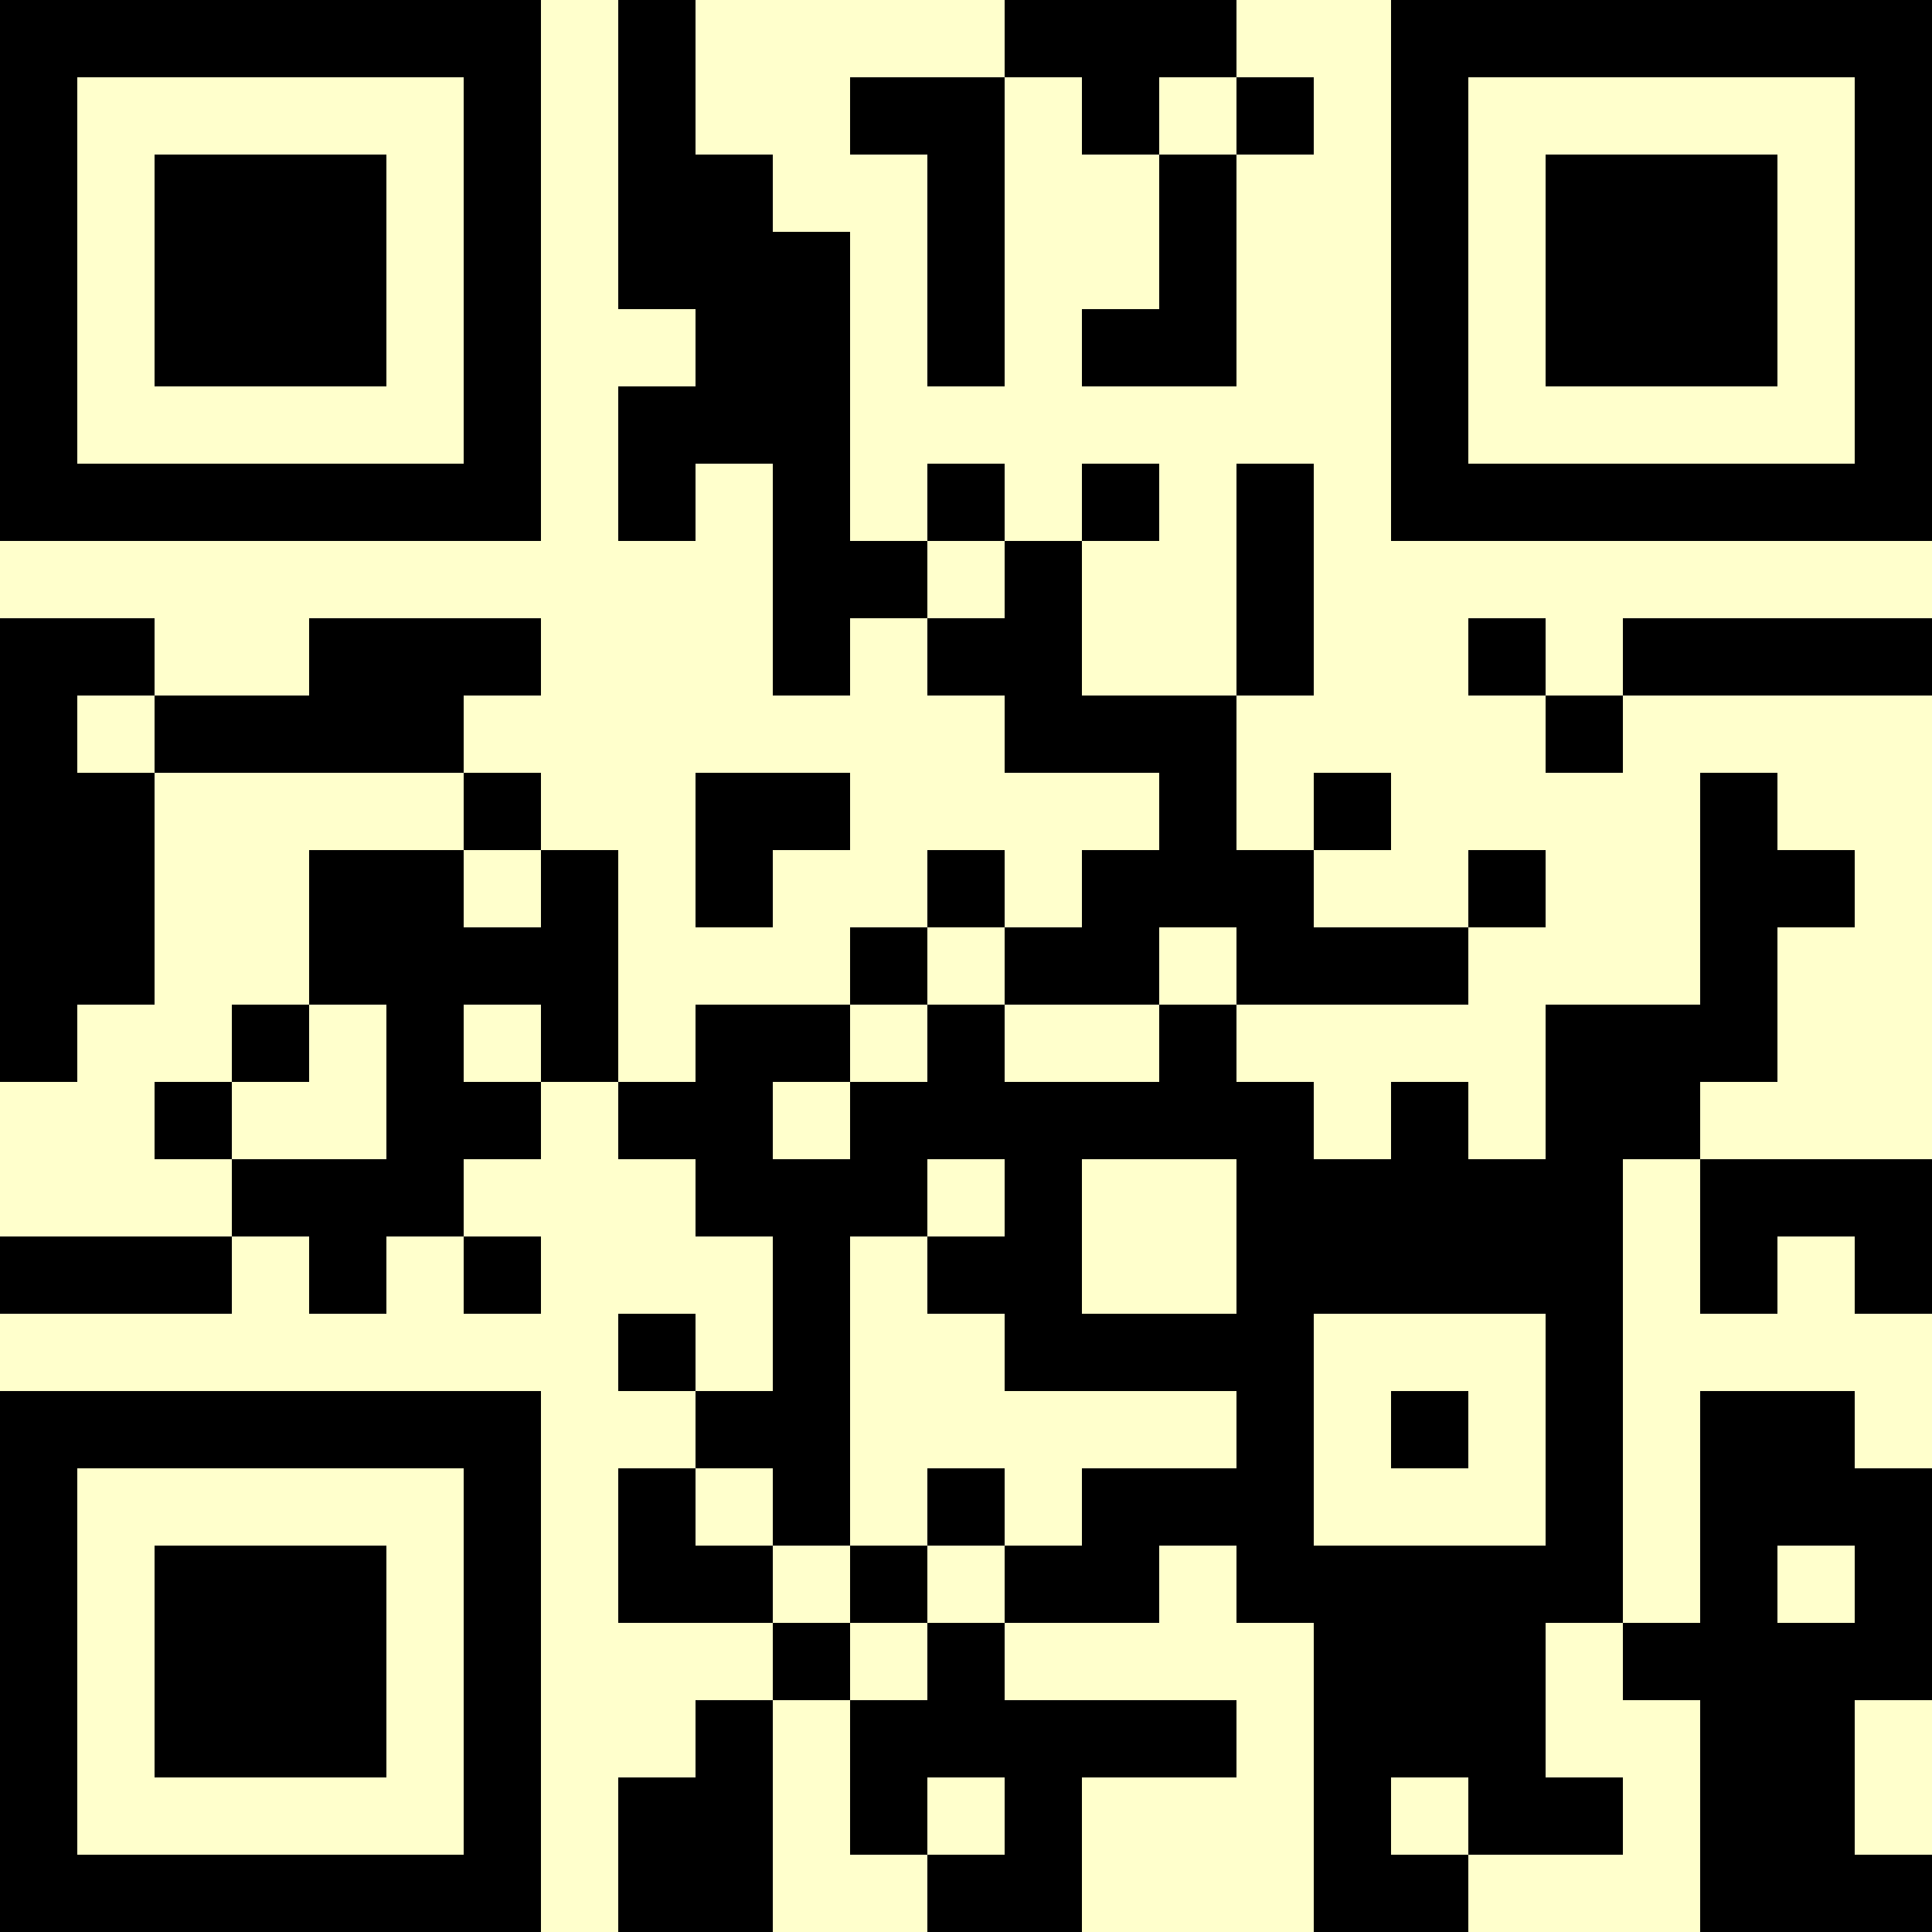 <?xml version="1.0" encoding="UTF-8"?>
<svg xmlns="http://www.w3.org/2000/svg" version="1.1" width="500" height="500" viewBox="0 0 500 500"><rect x="0" y="0" width="500" height="500" fill="#ffffcc"/><g transform="scale(20)"><g transform="translate(0,0)"><path fill-rule="evenodd" d="M8 0L8 4L9 4L9 5L8 5L8 7L9 7L9 6L10 6L10 9L11 9L11 8L12 8L12 9L13 9L13 10L15 10L15 11L14 11L14 12L13 12L13 11L12 11L12 12L11 12L11 13L9 13L9 14L8 14L8 11L7 11L7 10L6 10L6 9L7 9L7 8L4 8L4 9L2 9L2 8L0 8L0 14L1 14L1 13L2 13L2 10L6 10L6 11L4 11L4 13L3 13L3 14L2 14L2 15L3 15L3 16L0 16L0 17L3 17L3 16L4 16L4 17L5 17L5 16L6 16L6 17L7 17L7 16L6 16L6 15L7 15L7 14L8 14L8 15L9 15L9 16L10 16L10 18L9 18L9 17L8 17L8 18L9 18L9 19L8 19L8 21L10 21L10 22L9 22L9 23L8 23L8 25L10 25L10 22L11 22L11 24L12 24L12 25L14 25L14 23L16 23L16 22L13 22L13 21L15 21L15 20L16 20L16 21L17 21L17 25L19 25L19 24L21 24L21 23L20 23L20 21L21 21L21 22L22 22L22 25L25 25L25 24L24 24L24 22L25 22L25 19L24 19L24 18L22 18L22 21L21 21L21 15L22 15L22 17L23 17L23 16L24 16L24 17L25 17L25 15L22 15L22 14L23 14L23 12L24 12L24 11L23 11L23 10L22 10L22 13L20 13L20 15L19 15L19 14L18 14L18 15L17 15L17 14L16 14L16 13L19 13L19 12L20 12L20 11L19 11L19 12L17 12L17 11L18 11L18 10L17 10L17 11L16 11L16 9L17 9L17 6L16 6L16 9L14 9L14 7L15 7L15 6L14 6L14 7L13 7L13 6L12 6L12 7L11 7L11 3L10 3L10 2L9 2L9 0ZM13 0L13 1L11 1L11 2L12 2L12 5L13 5L13 1L14 1L14 2L15 2L15 4L14 4L14 5L16 5L16 2L17 2L17 1L16 1L16 0ZM15 1L15 2L16 2L16 1ZM12 7L12 8L13 8L13 7ZM19 8L19 9L20 9L20 10L21 10L21 9L25 9L25 8L21 8L21 9L20 9L20 8ZM1 9L1 10L2 10L2 9ZM9 10L9 12L10 12L10 11L11 11L11 10ZM6 11L6 12L7 12L7 11ZM12 12L12 13L11 13L11 14L10 14L10 15L11 15L11 14L12 14L12 13L13 13L13 14L15 14L15 13L16 13L16 12L15 12L15 13L13 13L13 12ZM4 13L4 14L3 14L3 15L5 15L5 13ZM6 13L6 14L7 14L7 13ZM12 15L12 16L11 16L11 20L10 20L10 19L9 19L9 20L10 20L10 21L11 21L11 22L12 22L12 21L13 21L13 20L14 20L14 19L16 19L16 18L13 18L13 17L12 17L12 16L13 16L13 15ZM14 15L14 17L16 17L16 15ZM17 17L17 20L20 20L20 17ZM18 18L18 19L19 19L19 18ZM12 19L12 20L11 20L11 21L12 21L12 20L13 20L13 19ZM23 20L23 21L24 21L24 20ZM12 23L12 24L13 24L13 23ZM18 23L18 24L19 24L19 23ZM0 0L0 7L7 7L7 0ZM1 1L1 6L6 6L6 1ZM2 2L2 5L5 5L5 2ZM18 0L18 7L25 7L25 0ZM19 1L19 6L24 6L24 1ZM20 2L20 5L23 5L23 2ZM0 18L0 25L7 25L7 18ZM1 19L1 24L6 24L6 19ZM2 20L2 23L5 23L5 20Z" fill="#000000"/></g></g></svg>
